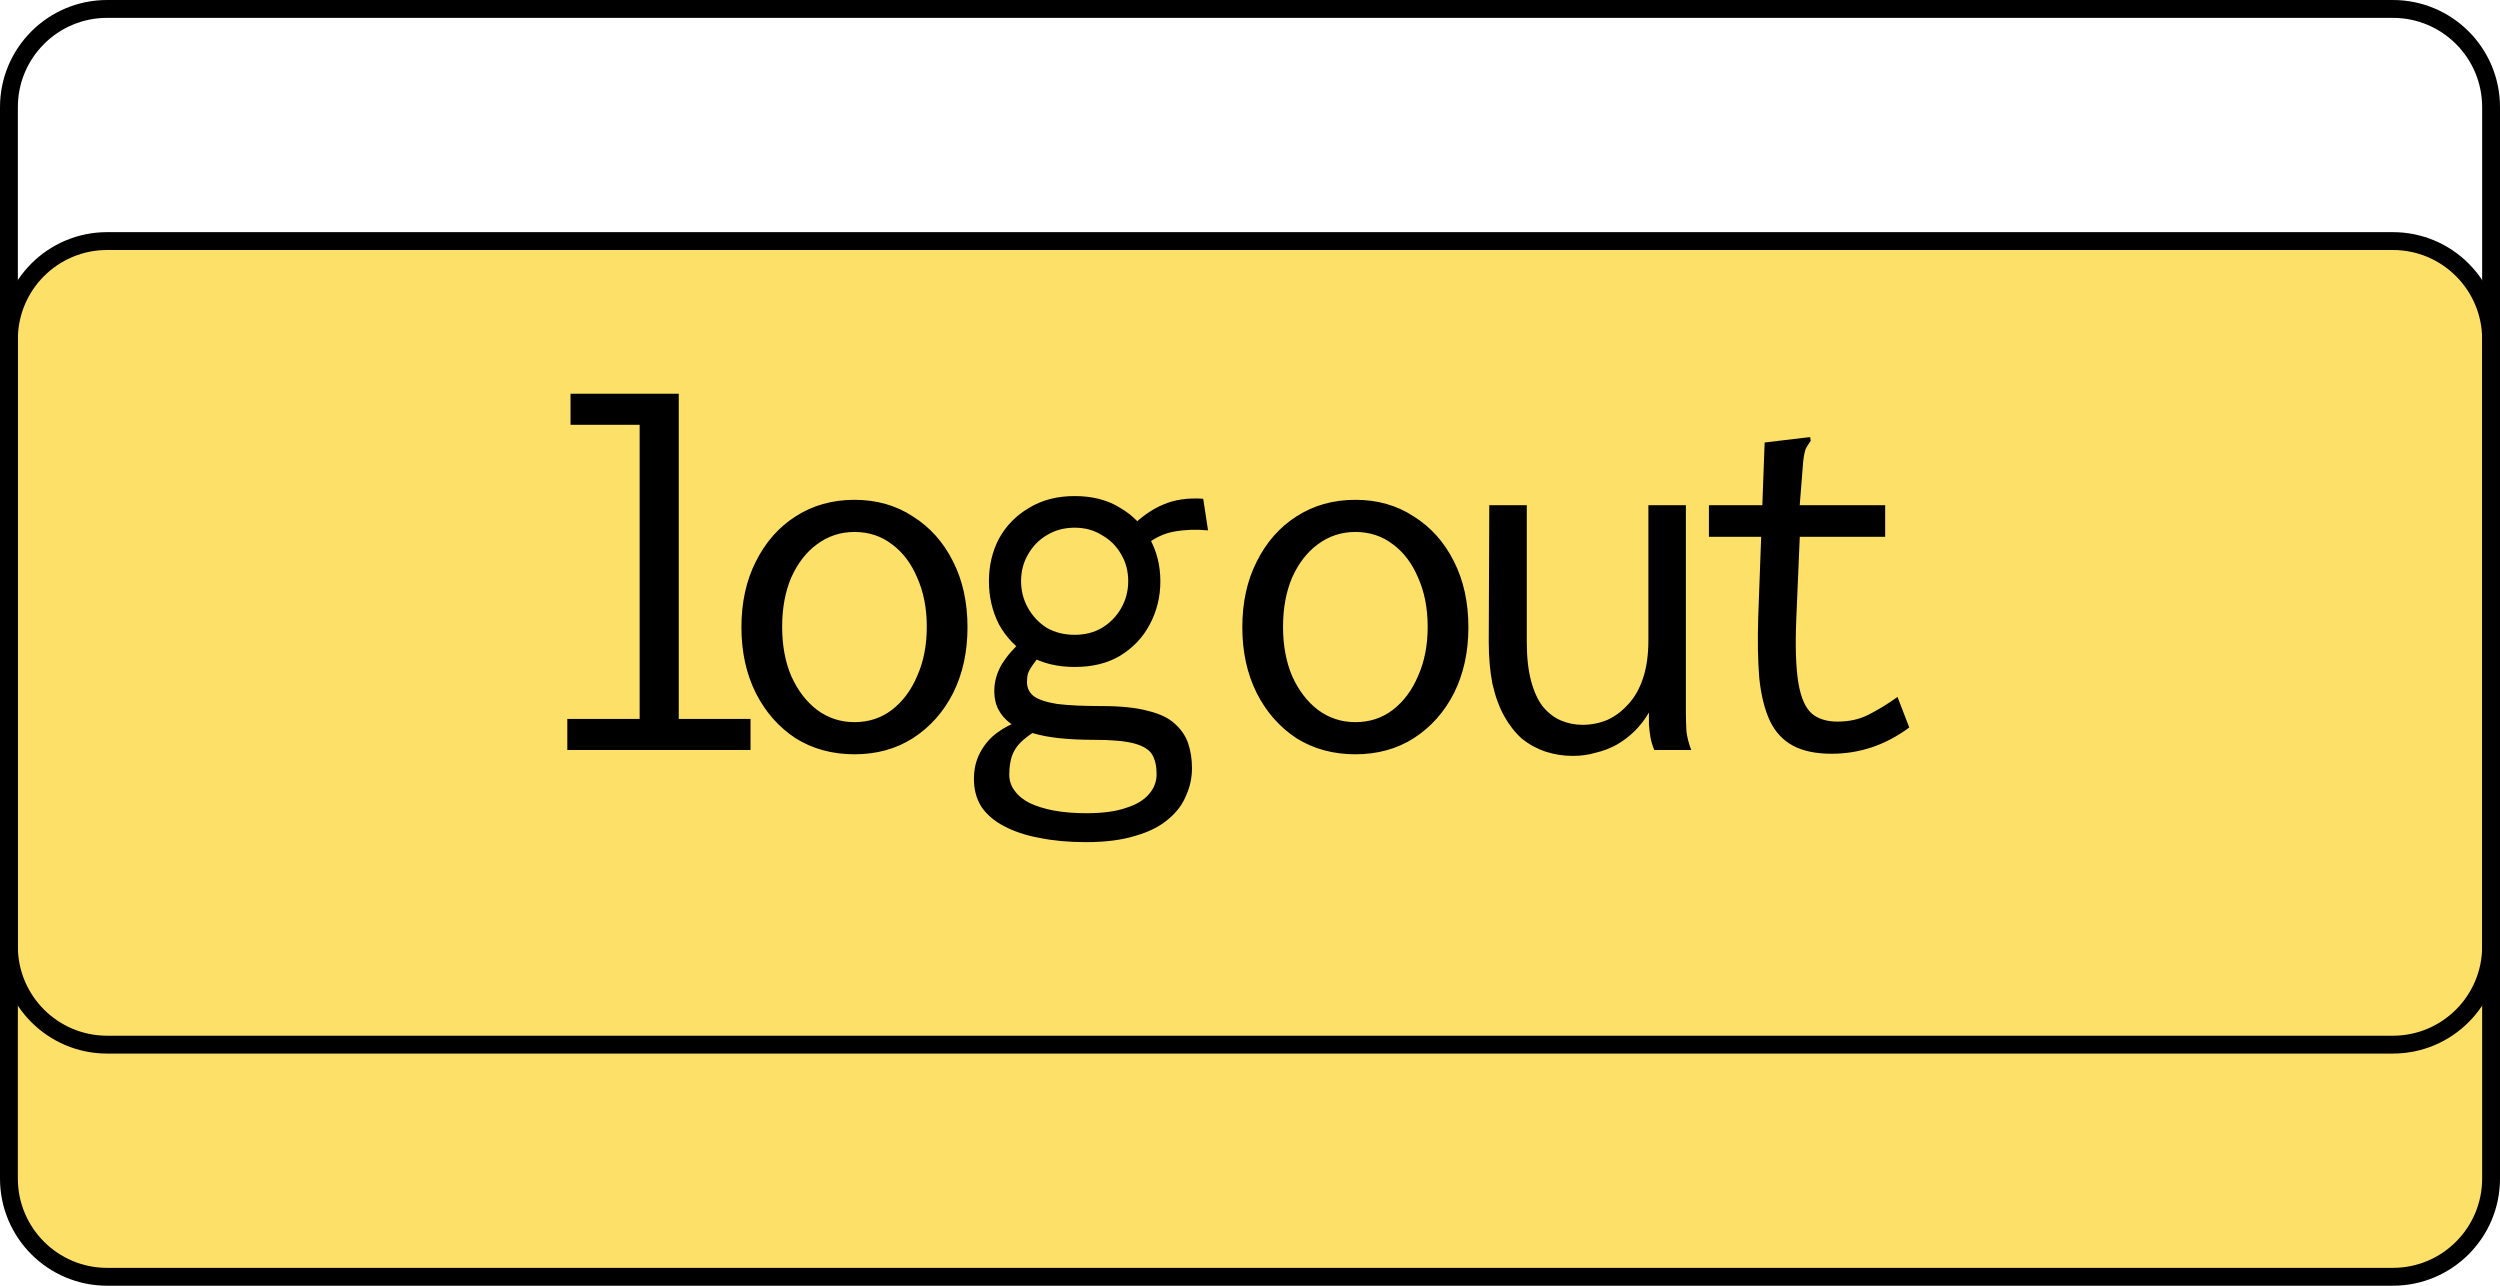 <svg width="140" height="72" viewBox="0 0 140 72" fill="none" xmlns="http://www.w3.org/2000/svg">
<path d="M0.5 19C0.5 15.962 2.962 13.5 6 13.5H134C137.038 13.5 139.5 15.962 139.5 19V66C139.5 69.038 137.038 71.5 134 71.5H6C2.962 71.5 0.5 69.038 0.5 66V19Z" fill="#FDE068" stroke="black"/>
<path d="M0.5 6C0.5 2.962 2.962 0.5 6 0.5H134C137.038 0.5 139.5 2.962 139.5 6V53C139.5 56.038 137.038 58.5 134 58.5H6C2.962 58.5 0.5 56.038 0.5 53V6Z" stroke="black"/>
<path d="M31.77 42V40.26H35.82V23.79H31.95V22.05H38.01V40.26H42.03V42H31.77ZM47.85 42.24C46.61 42.24 45.51 41.94 44.55 41.34C43.61 40.72 42.87 39.88 42.33 38.82C41.79 37.74 41.52 36.51 41.52 35.13C41.52 33.73 41.79 32.5 42.33 31.44C42.87 30.36 43.61 29.52 44.55 28.92C45.51 28.3 46.61 27.99 47.85 27.99C49.09 27.99 50.18 28.3 51.12 28.92C52.08 29.52 52.83 30.36 53.37 31.44C53.91 32.5 54.18 33.73 54.18 35.13C54.18 36.51 53.91 37.74 53.37 38.82C52.83 39.88 52.08 40.72 51.12 41.34C50.18 41.94 49.09 42.24 47.85 42.24ZM47.85 40.44C48.65 40.44 49.35 40.21 49.95 39.75C50.55 39.29 51.02 38.66 51.36 37.86C51.72 37.06 51.9 36.14 51.9 35.1C51.9 34.06 51.72 33.14 51.36 32.34C51.02 31.54 50.55 30.92 49.95 30.48C49.35 30.02 48.65 29.79 47.85 29.79C47.07 29.79 46.37 30.02 45.75 30.48C45.15 30.92 44.67 31.54 44.31 32.34C43.97 33.14 43.8 34.06 43.8 35.1C43.8 36.14 43.97 37.06 44.31 37.86C44.67 38.66 45.15 39.29 45.75 39.75C46.37 40.21 47.07 40.44 47.85 40.44ZM60.81 47.16C59.85 47.16 58.98 47.08 58.2 46.92C57.44 46.78 56.78 46.56 56.22 46.26C55.68 45.98 55.26 45.62 54.96 45.18C54.68 44.74 54.54 44.22 54.54 43.62C54.54 43.06 54.66 42.56 54.9 42.12C55.14 41.68 55.45 41.32 55.83 41.04C56.23 40.74 56.66 40.52 57.12 40.38L58.02 40.92C57.66 41.14 57.37 41.36 57.15 41.58C56.93 41.8 56.77 42.05 56.67 42.33C56.57 42.63 56.52 42.98 56.52 43.38C56.52 43.72 56.62 44.02 56.82 44.28C57.02 44.56 57.3 44.79 57.66 44.97C58.04 45.15 58.49 45.29 59.01 45.39C59.55 45.49 60.16 45.54 60.84 45.54C61.76 45.54 62.5 45.44 63.06 45.24C63.64 45.06 64.07 44.8 64.35 44.46C64.63 44.14 64.77 43.77 64.77 43.35C64.77 42.91 64.69 42.55 64.53 42.27C64.37 41.99 64.04 41.78 63.54 41.64C63.04 41.5 62.28 41.43 61.26 41.43C60.56 41.43 59.92 41.4 59.34 41.34C58.76 41.28 58.24 41.18 57.78 41.04C57.32 40.9 56.93 40.73 56.61 40.53C56.31 40.31 56.08 40.05 55.92 39.75C55.76 39.45 55.68 39.1 55.68 38.7C55.68 38.18 55.82 37.68 56.1 37.2C56.4 36.72 56.8 36.26 57.3 35.82L58.32 36.63C58.12 36.85 57.96 37.05 57.84 37.23C57.72 37.39 57.63 37.55 57.57 37.71C57.53 37.85 57.51 38.01 57.51 38.19C57.51 38.51 57.63 38.77 57.87 38.97C58.13 39.17 58.57 39.32 59.19 39.42C59.81 39.5 60.65 39.54 61.71 39.54C62.77 39.54 63.63 39.63 64.29 39.81C64.95 39.97 65.45 40.21 65.79 40.53C66.15 40.85 66.4 41.22 66.54 41.64C66.68 42.06 66.75 42.52 66.75 43.02C66.75 43.56 66.64 44.07 66.42 44.55C66.22 45.05 65.89 45.49 65.43 45.87C64.97 46.27 64.36 46.58 63.6 46.8C62.84 47.04 61.91 47.16 60.81 47.16ZM60.18 37.35C59.2 37.35 58.35 37.14 57.63 36.72C56.91 36.28 56.35 35.7 55.95 34.98C55.57 34.24 55.38 33.43 55.38 32.55C55.38 31.67 55.57 30.87 55.95 30.15C56.35 29.43 56.91 28.86 57.63 28.44C58.35 28 59.2 27.78 60.18 27.78C61.18 27.78 62.03 28 62.73 28.44C63.45 28.86 64 29.43 64.38 30.15C64.78 30.87 64.98 31.67 64.98 32.55C64.98 33.43 64.78 34.24 64.38 34.98C64 35.7 63.45 36.28 62.73 36.72C62.03 37.14 61.18 37.35 60.18 37.35ZM60.18 35.55C60.76 35.55 61.27 35.42 61.71 35.16C62.17 34.88 62.53 34.51 62.79 34.05C63.05 33.59 63.18 33.09 63.18 32.55C63.18 31.99 63.05 31.49 62.79 31.05C62.53 30.59 62.17 30.23 61.71 29.97C61.27 29.69 60.76 29.55 60.18 29.55C59.6 29.55 59.08 29.69 58.62 29.97C58.18 30.23 57.83 30.59 57.57 31.05C57.31 31.49 57.18 31.99 57.18 32.55C57.18 33.09 57.31 33.59 57.57 34.05C57.83 34.51 58.18 34.88 58.62 35.16C59.08 35.42 59.6 35.55 60.18 35.55ZM64.17 30.51L63.33 29.52C63.91 28.94 64.51 28.52 65.13 28.26C65.77 27.98 66.52 27.87 67.38 27.93L67.65 29.7C66.99 29.64 66.37 29.66 65.79 29.76C65.21 29.86 64.67 30.11 64.17 30.51ZM75.9 42.24C74.66 42.24 73.56 41.94 72.6 41.34C71.66 40.72 70.92 39.88 70.38 38.82C69.84 37.74 69.57 36.51 69.57 35.13C69.57 33.73 69.84 32.5 70.38 31.44C70.92 30.36 71.66 29.52 72.6 28.92C73.56 28.3 74.66 27.99 75.9 27.99C77.14 27.99 78.23 28.3 79.17 28.92C80.13 29.52 80.88 30.36 81.42 31.44C81.96 32.5 82.23 33.73 82.23 35.13C82.23 36.51 81.96 37.74 81.42 38.82C80.88 39.88 80.13 40.72 79.17 41.34C78.23 41.94 77.14 42.24 75.9 42.24ZM75.9 40.44C76.7 40.44 77.4 40.21 78 39.75C78.6 39.29 79.07 38.66 79.41 37.86C79.77 37.06 79.95 36.14 79.95 35.1C79.95 34.06 79.77 33.14 79.41 32.34C79.07 31.54 78.6 30.92 78 30.48C77.4 30.02 76.7 29.79 75.9 29.79C75.12 29.79 74.42 30.02 73.8 30.48C73.2 30.92 72.72 31.54 72.36 32.34C72.02 33.14 71.85 34.06 71.85 35.1C71.85 36.14 72.02 37.06 72.36 37.86C72.72 38.66 73.2 39.29 73.8 39.75C74.42 40.21 75.12 40.44 75.9 40.44ZM88.08 42.33C87.54 42.33 87.03 42.25 86.55 42.09C86.07 41.93 85.63 41.69 85.23 41.37C84.85 41.03 84.52 40.61 84.24 40.11C83.96 39.61 83.74 39.01 83.58 38.31C83.44 37.61 83.37 36.82 83.37 35.94L83.4 28.29H85.5V35.94C85.5 36.8 85.58 37.53 85.74 38.13C85.9 38.73 86.12 39.21 86.4 39.57C86.7 39.93 87.04 40.19 87.42 40.35C87.8 40.51 88.2 40.59 88.62 40.59C89.1 40.59 89.56 40.5 90 40.32C90.44 40.12 90.83 39.83 91.17 39.45C91.53 39.07 91.81 38.58 92.01 37.98C92.21 37.38 92.31 36.67 92.31 35.85V28.29H94.41V39.87C94.41 40.23 94.42 40.59 94.44 40.95C94.48 41.29 94.57 41.64 94.71 42H92.64C92.54 41.76 92.47 41.53 92.43 41.31C92.39 41.07 92.36 40.83 92.34 40.59C92.34 40.35 92.34 40.12 92.34 39.9C92.12 40.28 91.86 40.62 91.56 40.92C91.26 41.22 90.92 41.48 90.54 41.7C90.18 41.9 89.79 42.05 89.37 42.15C88.97 42.27 88.54 42.33 88.08 42.33ZM102.57 42.21C101.69 42.21 100.97 42.06 100.41 41.76C99.85 41.46 99.42 41 99.12 40.38C98.82 39.74 98.62 38.94 98.52 37.98C98.44 37.02 98.42 35.88 98.46 34.56L98.82 24.78L101.07 24.51L101.37 24.48L101.4 24.69C101.3 24.83 101.21 24.97 101.13 25.11C101.07 25.25 101.02 25.49 100.98 25.83L100.71 29.22L100.8 29.76L100.59 34.71C100.53 36.23 100.57 37.41 100.71 38.25C100.85 39.07 101.1 39.64 101.46 39.96C101.82 40.26 102.3 40.41 102.9 40.41C103.56 40.41 104.14 40.28 104.64 40.02C105.16 39.76 105.7 39.43 106.26 39.03L106.92 40.74C106.24 41.24 105.54 41.61 104.82 41.85C104.1 42.09 103.35 42.21 102.57 42.21ZM95.7 28.29H105.57V30.06H95.7V28.29Z" fill="black"/>
</svg>
